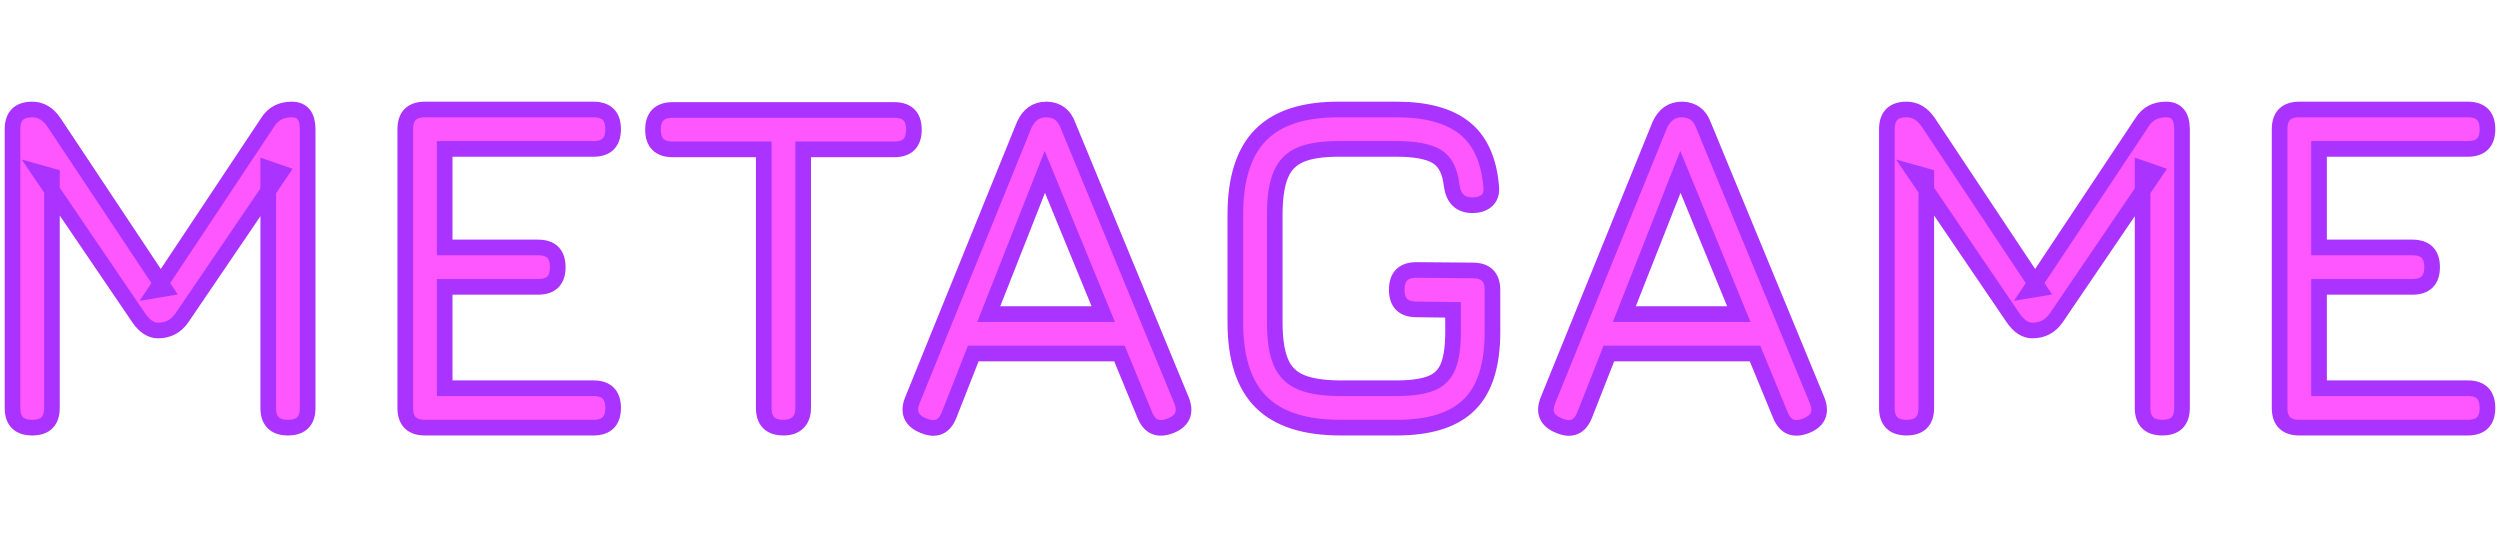 <svg width="799.177" height="171.802" viewBox="-4 -35 799.177 171.802" xmlns="http://www.w3.org/2000/svg"><g id="svgGroup" stroke-linecap="round" fill-rule="nonzero" font-size="9pt" stroke="#aa33ff" stroke-width="5" fill="#ff57ff" style="stroke:#aa33ff;stroke-width:5;fill:#ff57ff"><path d="M 0.001 95.403 L 0.001 6.303 Q 0.001 0.003 6.301 0.003 Q 10.426 0.003 13.201 4.053 L 48.601 57.303 L 45.901 57.753 L 81.601 4.053 Q 84.151 0.003 89.251 0.003 Q 94.351 0.003 94.351 6.303 L 94.351 95.403 Q 94.351 101.703 88.051 101.703 Q 81.751 101.703 81.751 95.403 L 81.751 18.903 L 85.651 20.253 L 54.151 66.603 Q 51.376 70.653 46.501 70.653 Q 43.126 70.653 40.351 66.603 L 8.851 20.253 L 12.601 21.303 L 12.601 95.403 Q 12.601 101.703 6.301 101.703 Q 0.001 101.703 0.001 95.403 Z" id="0" vector-effect="non-scaling-stroke"/><path d="M 185.701 101.703 L 131.851 101.703 Q 125.551 101.703 125.551 95.403 L 125.551 6.303 Q 125.551 0.003 131.851 0.003 L 185.701 0.003 Q 192.001 0.003 192.001 6.303 Q 192.001 12.603 185.701 12.603 L 138.151 12.603 L 138.151 44.103 L 168.001 44.103 Q 174.301 44.103 174.301 50.403 Q 174.301 56.703 168.001 56.703 L 138.151 56.703 L 138.151 89.103 L 185.701 89.103 Q 192.001 89.103 192.001 95.403 Q 192.001 101.703 185.701 101.703 Z" id="1" vector-effect="non-scaling-stroke"/><path d="M 240.151 95.403 L 240.151 12.753 L 211.051 12.753 Q 207.901 12.753 206.326 11.178 Q 204.751 9.603 204.751 6.453 Q 204.751 3.303 206.326 1.728 Q 207.901 0.153 211.051 0.153 L 281.851 0.153 Q 285.001 0.153 286.576 1.728 Q 288.151 3.303 288.151 6.453 Q 288.151 9.603 286.576 11.178 Q 285.001 12.753 281.851 12.753 L 252.751 12.753 L 252.751 95.403 Q 252.751 98.403 251.138 100.053 Q 249.526 101.703 246.451 101.703 Q 243.301 101.703 241.726 100.128 Q 240.151 98.553 240.151 95.403 Z" id="2" vector-effect="non-scaling-stroke"/><path d="M 287.701 92.853 L 323.401 4.953 Q 325.651 0.003 330.451 0.003 L 330.751 0.003 Q 335.626 0.228 337.351 4.953 L 373.651 92.853 Q 376.051 98.778 370.201 101.103 Q 364.276 103.428 361.951 97.653 L 353.851 78.003 L 307.126 78.003 L 299.401 97.653 Q 297.076 103.503 291.301 101.103 Q 285.301 98.778 287.701 92.853 Z M 330.001 19.953 L 312.076 65.403 L 348.676 65.403 L 330.001 19.953 Z" id="3" vector-effect="non-scaling-stroke"/><path d="M 442.501 101.703 L 424.501 101.703 Q 407.326 101.703 399.113 93.491 Q 390.901 85.278 390.901 68.103 L 390.901 33.603 Q 390.901 16.278 399.076 8.066 Q 407.251 -0.147 424.351 0.003 L 442.501 0.003 Q 456.601 0.003 464.026 5.816 Q 471.451 11.628 472.651 24.153 Q 473.101 27.303 471.451 28.953 Q 469.801 30.603 466.651 30.603 Q 460.951 30.603 460.051 24.303 Q 459.301 17.403 455.288 15.003 Q 451.276 12.603 442.501 12.603 L 424.351 12.603 Q 416.401 12.528 411.863 14.403 Q 407.326 16.278 405.413 20.891 Q 403.501 25.503 403.501 33.603 L 403.501 68.103 Q 403.501 76.128 405.413 80.703 Q 407.326 85.278 411.901 87.191 Q 416.476 89.103 424.501 89.103 L 442.501 89.103 Q 449.476 89.103 453.413 87.566 Q 457.351 86.028 458.926 82.128 Q 460.501 78.228 460.501 71.103 L 460.501 64.053 L 448.801 63.903 Q 442.501 63.903 442.501 57.603 Q 442.501 51.303 448.801 51.303 L 466.801 51.453 Q 473.101 51.453 473.101 57.753 L 473.101 71.103 Q 473.101 87.078 465.676 94.391 Q 458.251 101.703 442.501 101.703 Z" id="4" vector-effect="non-scaling-stroke"/><path d="M 490.876 92.853 L 526.576 4.953 Q 528.826 0.003 533.626 0.003 L 533.926 0.003 Q 538.801 0.228 540.526 4.953 L 576.826 92.853 Q 579.226 98.778 573.376 101.103 Q 567.451 103.428 565.126 97.653 L 557.026 78.003 L 510.301 78.003 L 502.576 97.653 Q 500.251 103.503 494.476 101.103 Q 488.476 98.778 490.876 92.853 Z M 533.176 19.953 L 515.251 65.403 L 551.851 65.403 L 533.176 19.953 Z" id="5" vector-effect="non-scaling-stroke"/><path d="M 599.176 95.403 L 599.176 6.303 Q 599.176 0.003 605.476 0.003 Q 609.601 0.003 612.376 4.053 L 647.776 57.303 L 645.076 57.753 L 680.776 4.053 Q 683.326 0.003 688.426 0.003 Q 693.526 0.003 693.526 6.303 L 693.526 95.403 Q 693.526 101.703 687.226 101.703 Q 680.926 101.703 680.926 95.403 L 680.926 18.903 L 684.826 20.253 L 653.326 66.603 Q 650.551 70.653 645.676 70.653 Q 642.301 70.653 639.526 66.603 L 608.026 20.253 L 611.776 21.303 L 611.776 95.403 Q 611.776 101.703 605.476 101.703 Q 599.176 101.703 599.176 95.403 Z" id="6" vector-effect="non-scaling-stroke"/><path d="M 784.876 101.703 L 731.026 101.703 Q 724.726 101.703 724.726 95.403 L 724.726 6.303 Q 724.726 0.003 731.026 0.003 L 784.876 0.003 Q 791.176 0.003 791.176 6.303 Q 791.176 12.603 784.876 12.603 L 737.326 12.603 L 737.326 44.103 L 767.176 44.103 Q 773.476 44.103 773.476 50.403 Q 773.476 56.703 767.176 56.703 L 737.326 56.703 L 737.326 89.103 L 784.876 89.103 Q 791.176 89.103 791.176 95.403 Q 791.176 101.703 784.876 101.703 Z" id="7" vector-effect="non-scaling-stroke"/></g></svg>